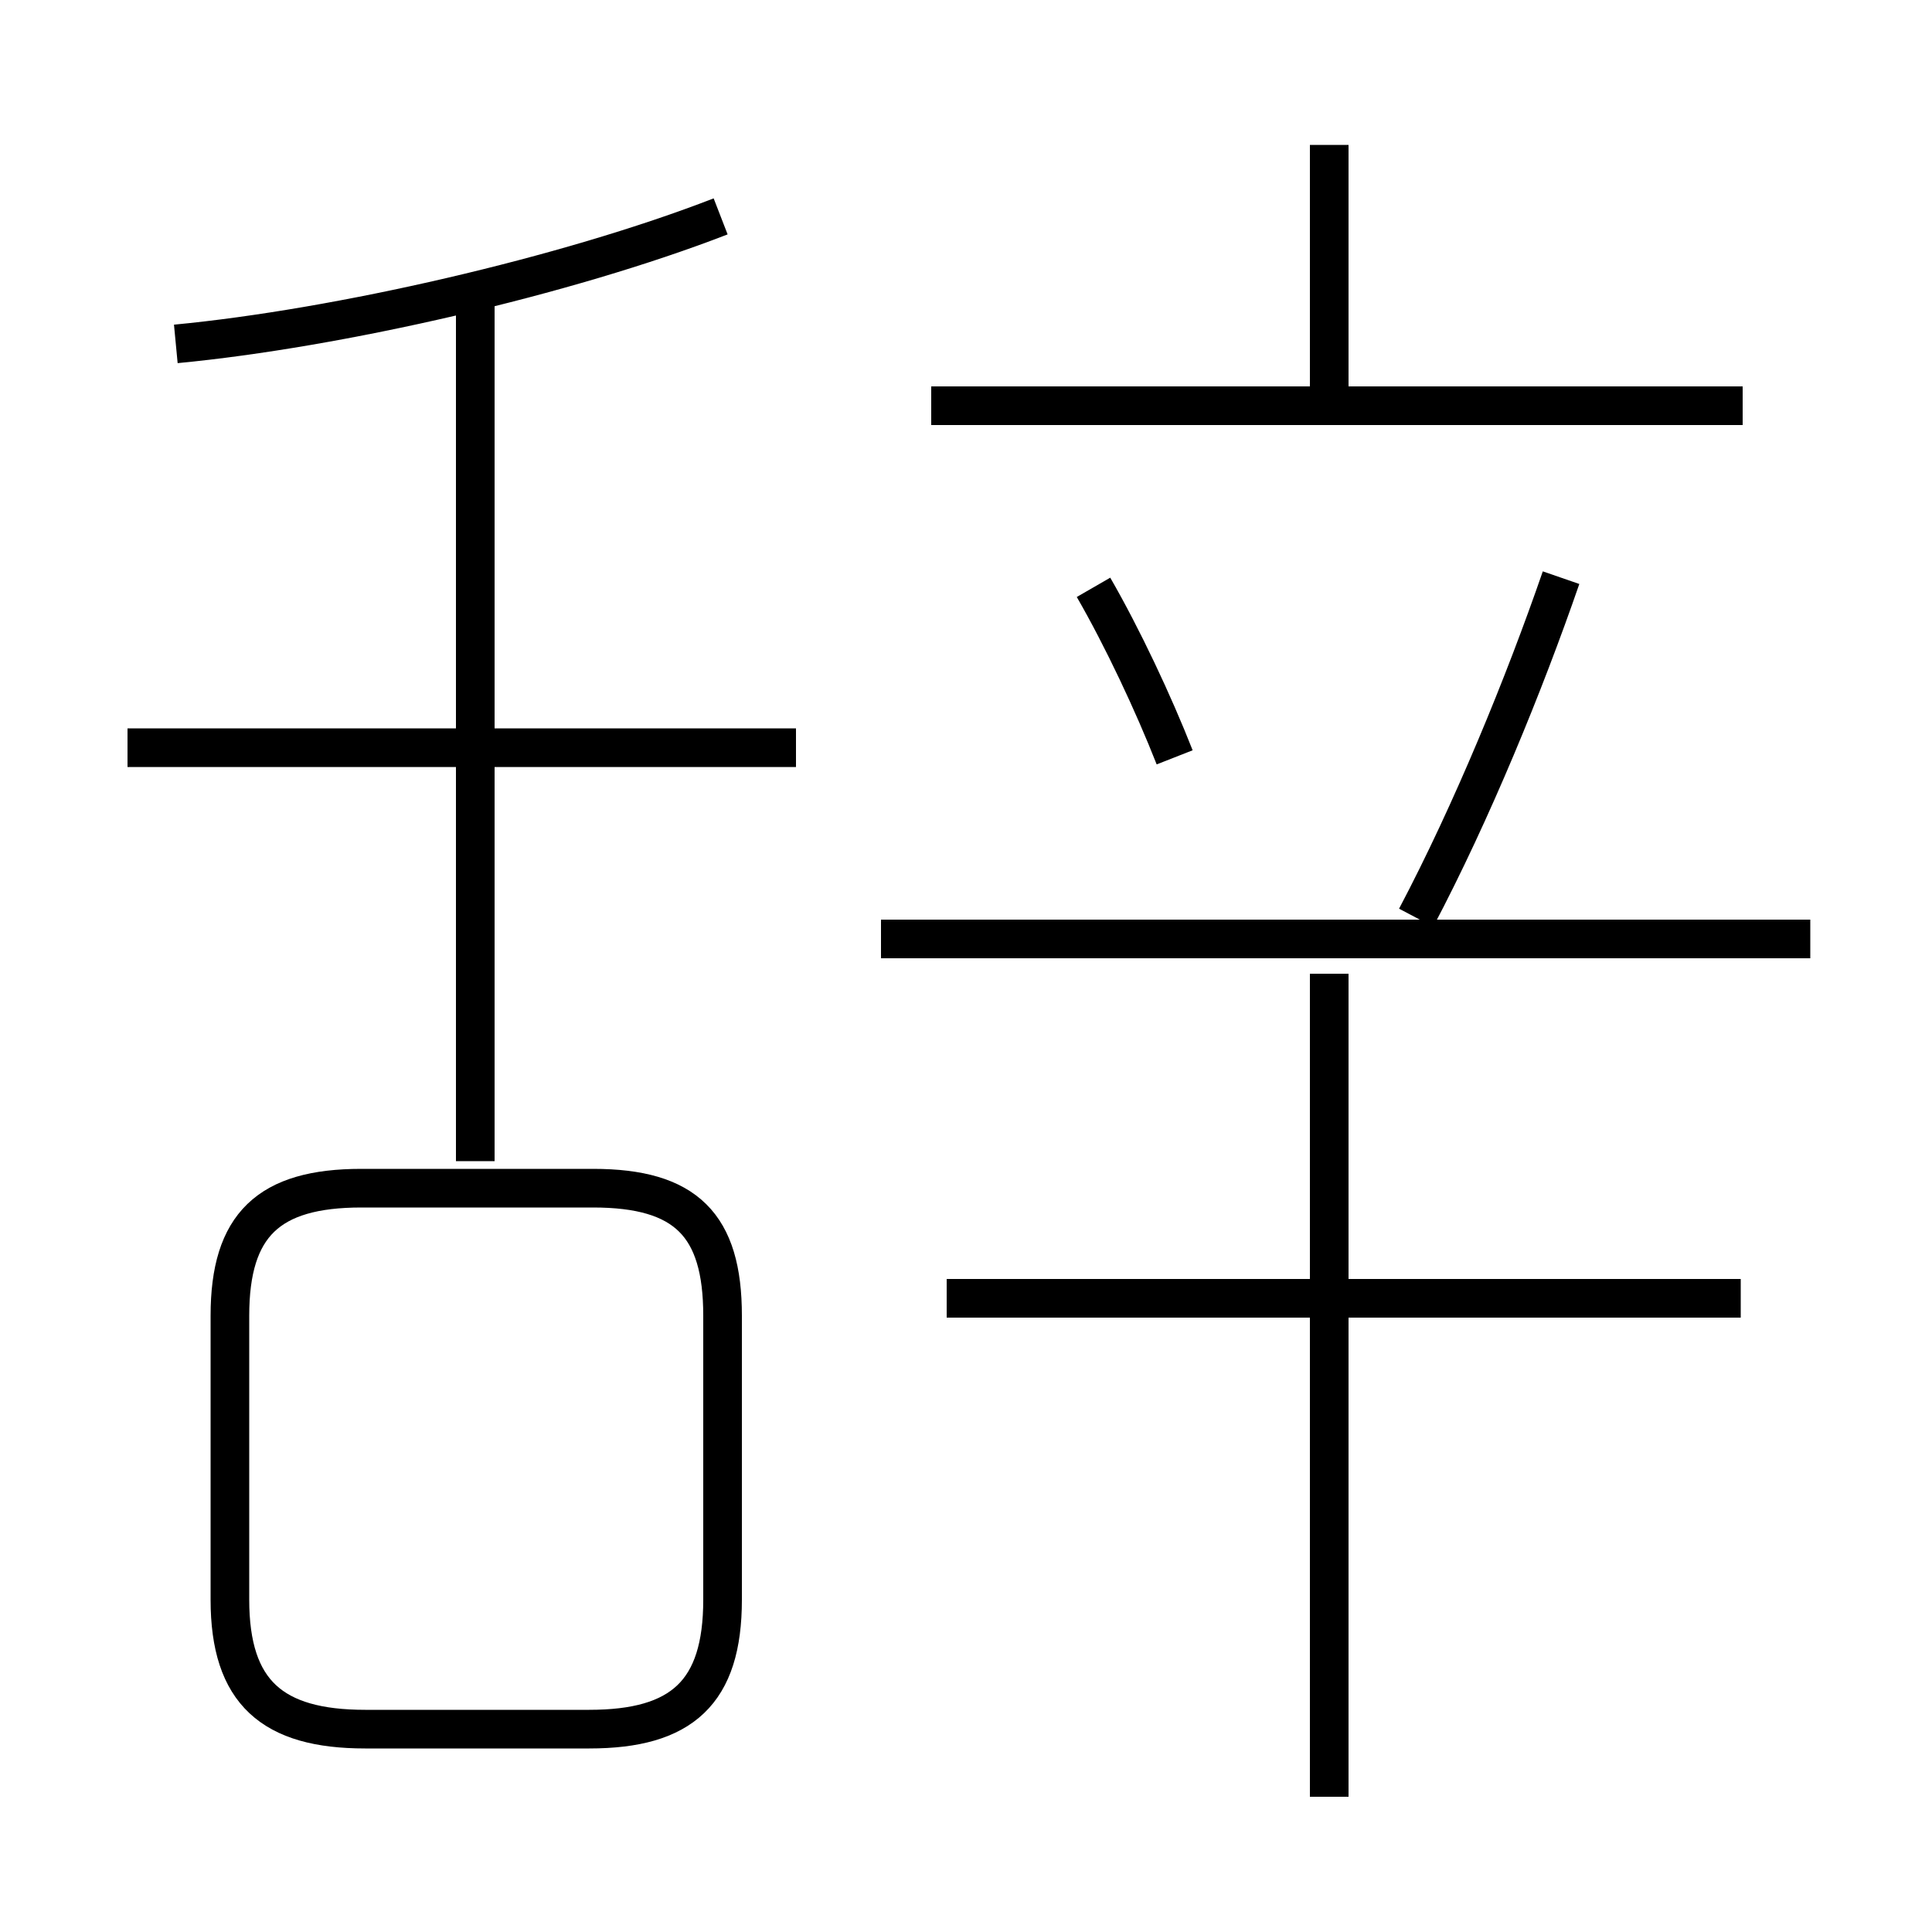 <?xml version='1.0' encoding='utf8'?>
<svg viewBox="0.0 -6.0 50.0 50.0" version="1.1" xmlns="http://www.w3.org/2000/svg">
<rect x="0.0" y="-6.0" width="50.0" height="50.0" fill="#808080" stroke="none"/>
<rect x="-1000" y="-1000" width="2000" height="2000" stroke="white" fill="white"/>
<g style="fill:white;stroke:#000000;  stroke-width:1">
<path d="M 9.45 0.75 L 15.25 0.75 C 17.65 0.75 18.7 -0.2 18.7 -2.6 L 18.7 -9.95 C 18.7 -12.3 17.75 -13.25 15.35 -13.25 L 9.35 -13.25 C 6.95 -13.25 5.95 -12.3 5.95 -9.95 L 5.95 -2.6 C 5.95 -0.2 7.05 0.75 9.45 0.75 Z M 20.6 -24.65 L 3.3 -24.65 M 12.3 -13.95 L 12.3 -36.15 M 34.4 2.5 L 34.4 -18.8 M 45.05 -10.4 L 24.5 -10.4 M 4.55 -35.1 C 8.75 -35.5 14.65 -36.85 18.65 -38.4 M 46.85 -19.7 L 22.8 -19.7 M 30.4 -24.4 C 29.85 -25.8 29.05 -27.5 28.3 -28.8 M 36.65 -20.25 C 38.1 -23.0 39.45 -26.3 40.4 -29.05 M 45.1 -33.5 L 24.1 -33.5 M 34.4 -33.25 L 34.4 -40.25" transform="translate(0.0 38.0)" />
</g>
</svg>